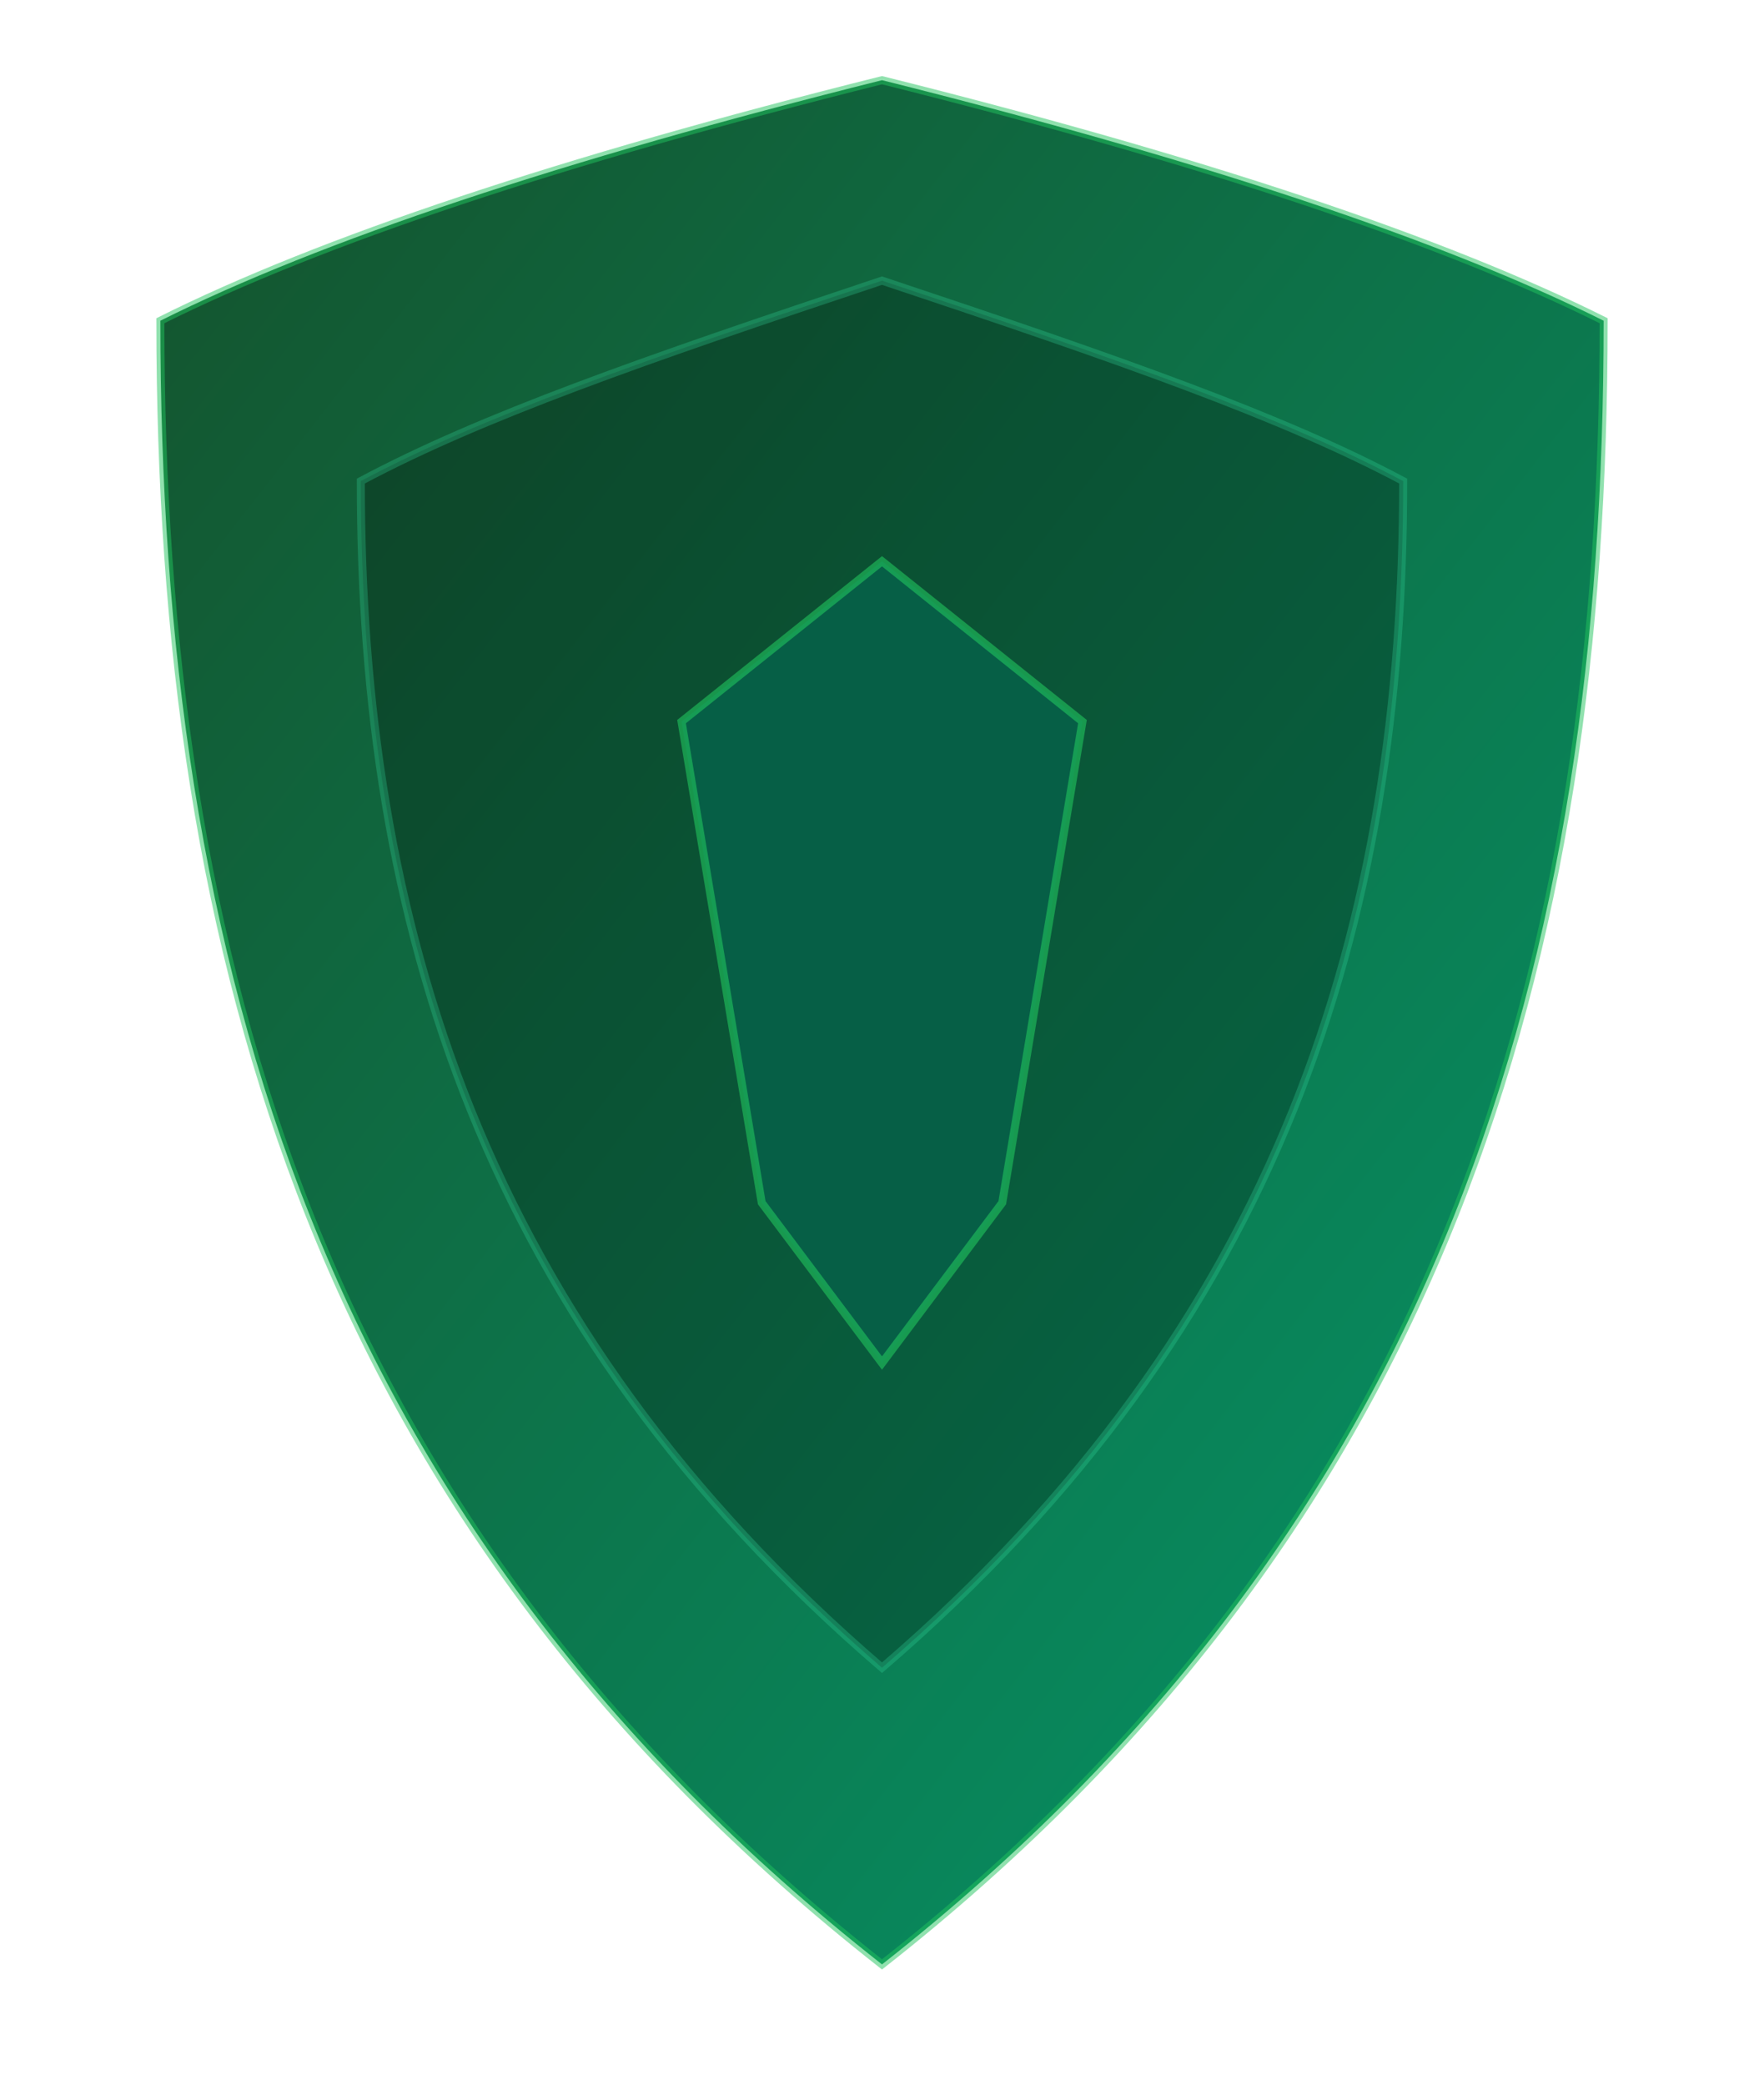 <?xml version="1.0" encoding="UTF-8"?>
<svg width="220" height="260" viewBox="0 0 220 260" fill="none" xmlns="http://www.w3.org/2000/svg">
<defs>
  <linearGradient id="g" x1="0" y1="0" x2="1" y2="1">
    <stop stop-color="#14532d"/>
    <stop offset="1" stop-color="#059669"/>
  </linearGradient>
</defs>
<path d="M110 10 C150 20 180 30 200 40 C200 120 180 190 110 245 C40 190 20 120 20 40 C40 30 70 20 110 10 Z" fill="url(#g)" stroke="#22c55e" stroke-opacity="0.5"/>
<path d="M110 35 C140 45 160 52 175 60 C175 115 160 165 110 208 C60 165 45 115 45 60 C60 52 80 45 110 35 Z" fill="#000" fill-opacity="0.25" stroke="#34d399" stroke-opacity="0.3"/>
<path d="M110 70 L135 90 L125 150 L110 170 L95 150 L85 90 Z" fill="#065f46" stroke="#22c55e" stroke-opacity="0.6"/>
</svg>
